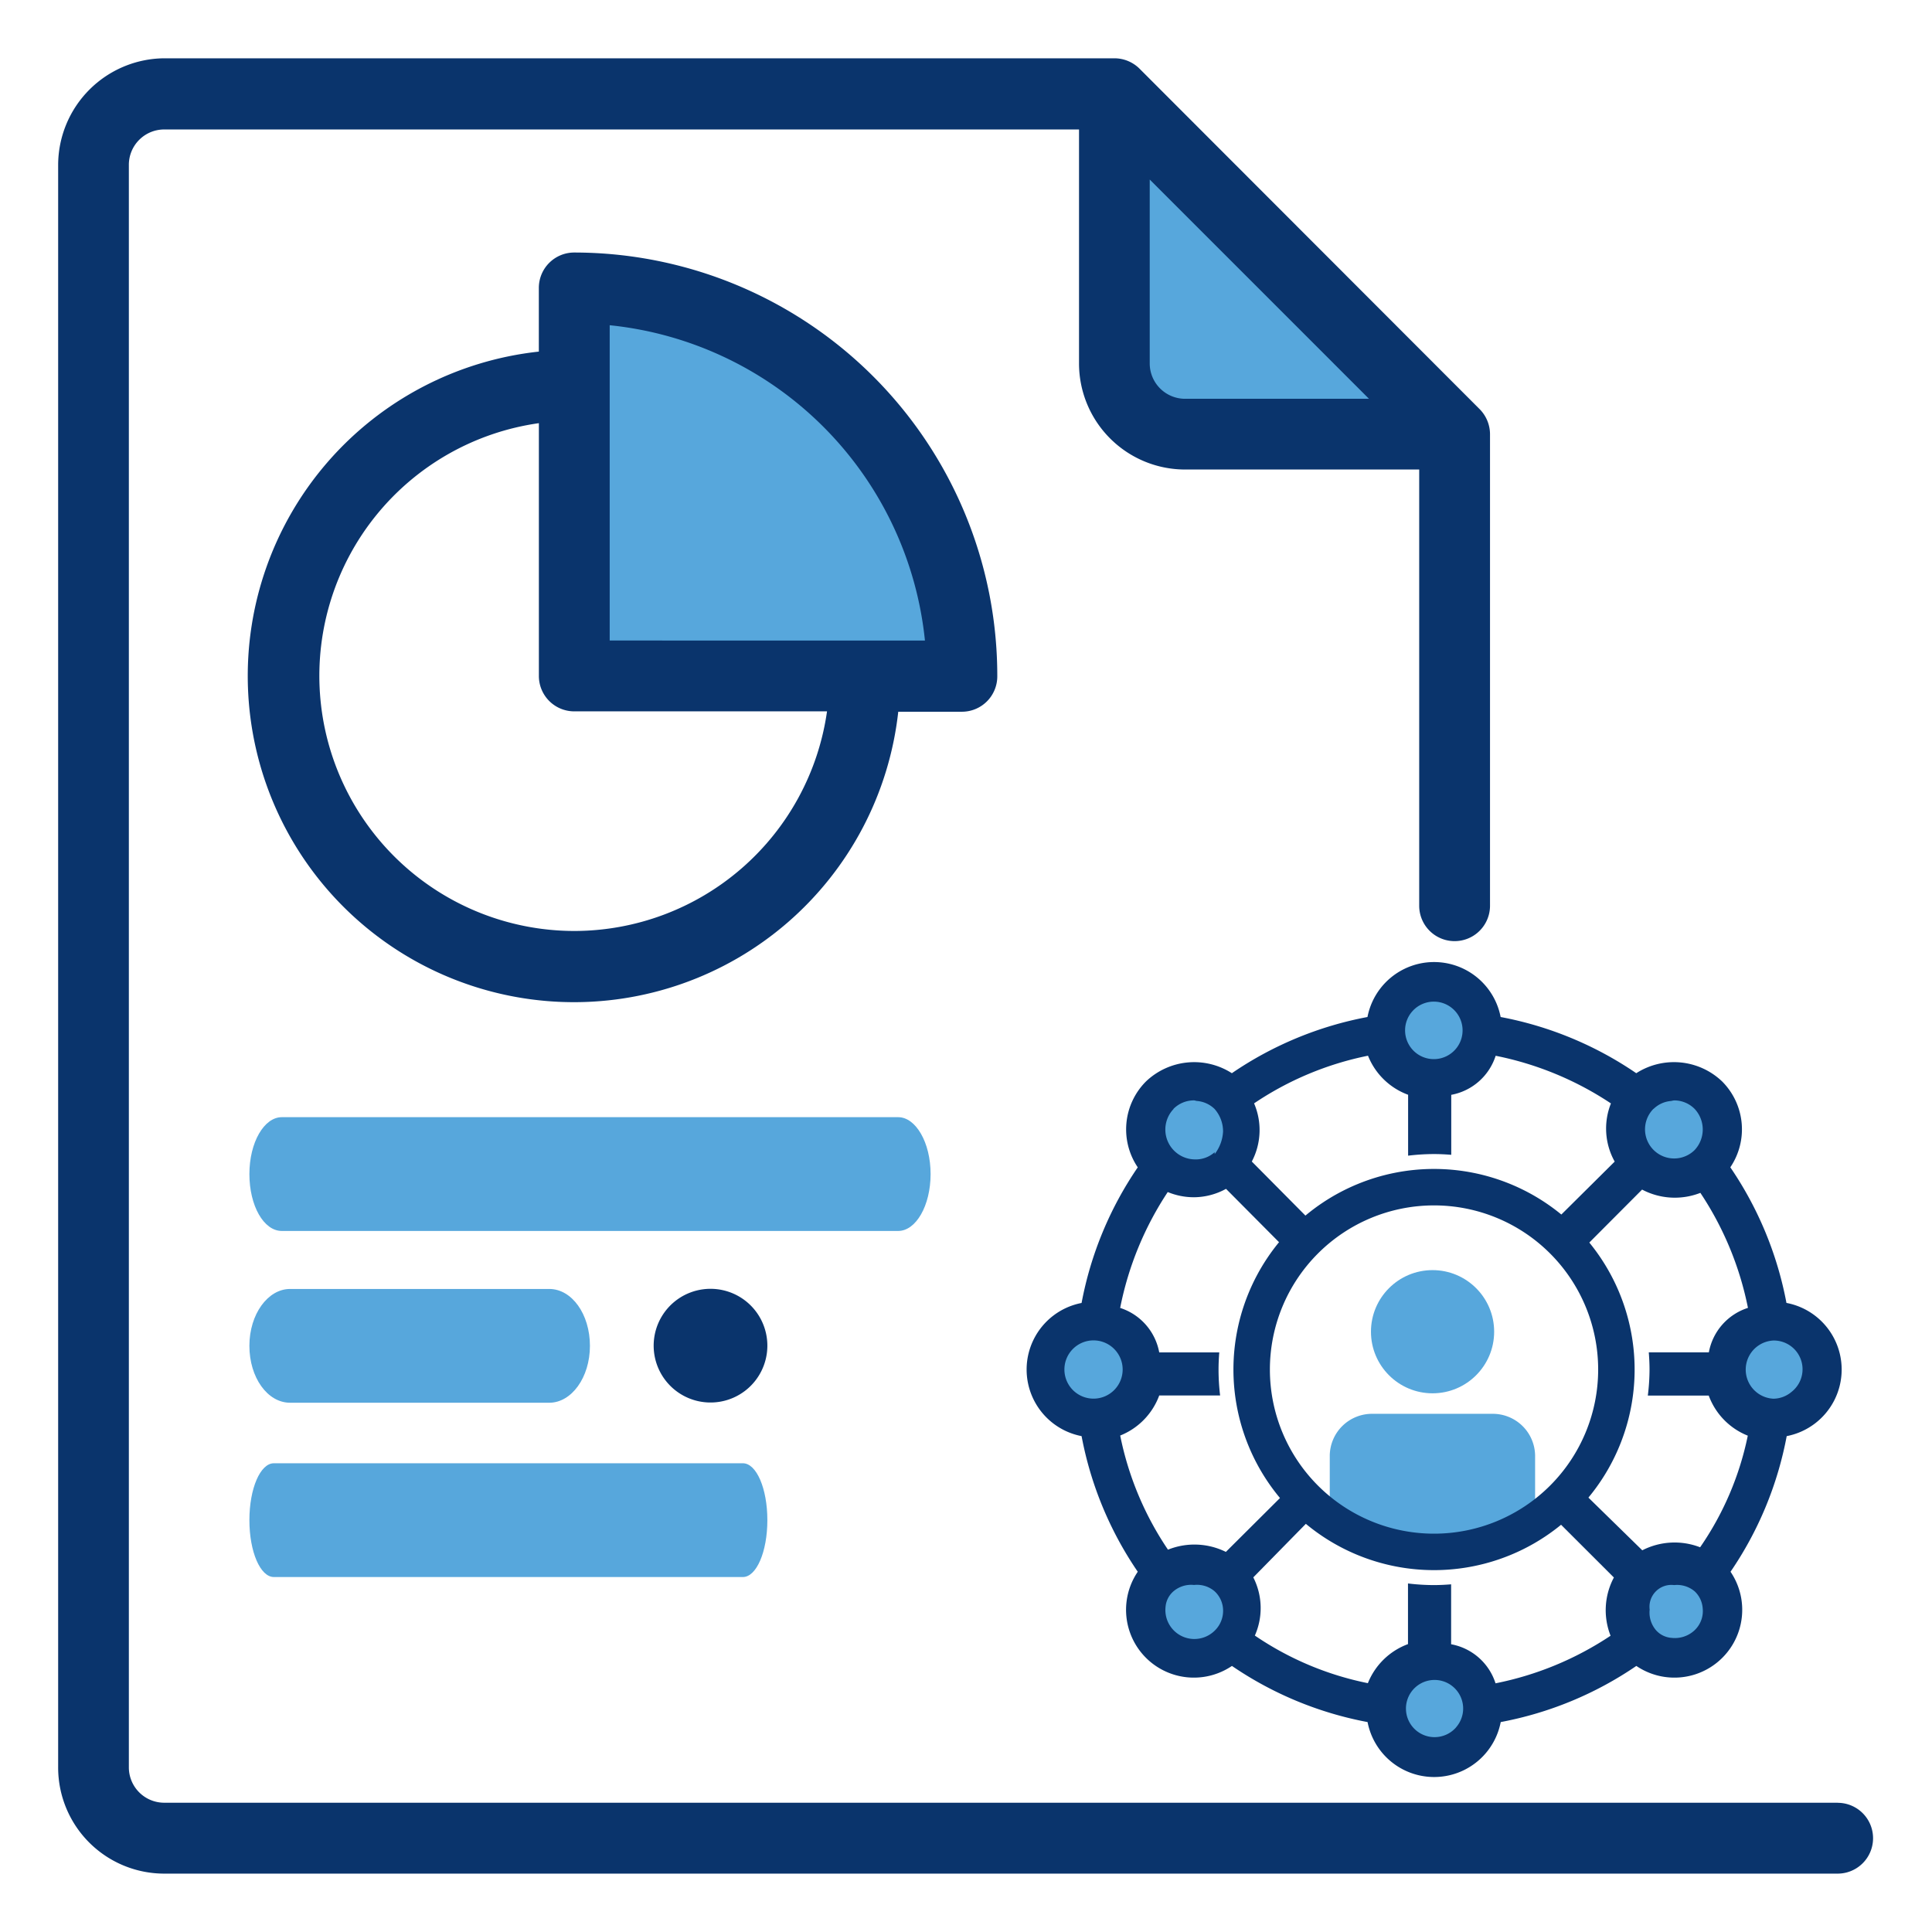 <svg xmlns="http://www.w3.org/2000/svg" width="92" height="92" viewBox="0 0 92 92">
  <g id="Source_wise_report" data-name="Source wise report" transform="translate(0.078 0.078)">
    <rect id="BG" width="92" height="92" transform="translate(-0.078 -0.078)" fill="none"/>
    <g id="Group_4232" data-name="Group 4232" transform="translate(2.691 2.696)">
      <g id="Group_4231" data-name="Group 4231" transform="translate(9.027 9.251)">
        <path id="Path_1717" data-name="Path 1717" d="M155.144,92.332l-.054,1.489.054-17.92s16.593,1.919,16.986,17.849H155.144" transform="translate(-138.987 -74.232)" fill="#57a7dc"/>
        <path id="Path_1713" data-name="Path 1713" d="M80.871,66.6a1.684,1.684,0,0,0-1.686,1.686v3.032A15.535,15.535,0,1,0,96.3,88.467h3.032a1.684,1.684,0,0,0,1.684-1.686A20.156,20.156,0,0,0,80.871,66.6Zm0,32.307a12.15,12.15,0,0,1-1.684-24.181V86.763a1.684,1.684,0,0,0,1.684,1.686H92.908A12.166,12.166,0,0,1,80.871,98.907Zm1.688-13.831h0V70.062A16.81,16.81,0,0,1,97.571,85.077Z" transform="translate(-65.322 -66.6)" fill="#0a346c"/>
      </g>
      <g id="Group_4230" data-name="Group 4230">
        <path id="Path_2175" data-name="Path 2175" d="M299.37,33.83l13.92,13.9H299.37V33.83" transform="translate(-248.358 -30.458)" fill="#57a7dc"/>
        <path id="Path_1711" data-name="Path 1711" d="M99.736,98.1H20.053a1.684,1.684,0,0,1-1.686-1.686V20.107a1.684,1.684,0,0,1,1.686-1.686h43.56V29.555a5.053,5.053,0,0,0,5.059,5.059h11.14V55.386a1.686,1.686,0,1,0,3.372,0h0V32.933a1.7,1.7,0,0,0-.5-1.2L66.5,15.532a1.7,1.7,0,0,0-1.2-.5H20.053A5.091,5.091,0,0,0,15,20.107v76.31a5.053,5.053,0,0,0,5.059,5.059H99.741a1.686,1.686,0,1,0-.005-3.372ZM66.98,20.806l10.44,10.44H68.666A1.684,1.684,0,0,1,66.98,29.56Z" transform="translate(-15 -15.03)" fill="#0a346c"/>
      </g>
      <g id="Group_4229" data-name="Group 4229" transform="translate(9.107 50.425)">
        <path id="Path_1714" data-name="Path 1714" d="M96.665,296.13H67.313c-.843,0-1.543,1.2-1.543,2.709s.682,2.709,1.543,2.709H96.665c.843,0,1.543-1.2,1.543-2.709S97.5,296.13,96.665,296.13Z" transform="translate(-65.77 -296.13)" fill="#57a7dc"/>
        <path id="Path_1714-2" data-name="Path 1714" d="M89.269,388H66.936c-.646,0-1.166,1.2-1.166,2.709s.52,2.709,1.166,2.709H89.269c.646,0,1.166-1.2,1.166-2.709S89.915,388,89.269,388Z" transform="translate(-65.77 -371.52)" fill="#57a7dc"/>
        <path id="Path_1715" data-name="Path 1715" d="M80.049,341.73H67.707c-1.058,0-1.937,1.2-1.937,2.709s.861,2.709,1.937,2.709H80.049c1.058,0,1.937-1.2,1.937-2.709S81.125,341.73,80.049,341.73Z" transform="translate(-65.77 -333.55)" fill="#57a7dc"/>
        <path id="Path_1716" data-name="Path 1716" d="M177.713,342.487a2.707,2.707,0,1,0,.789,1.919,2.707,2.707,0,0,0-.789-1.919Z" transform="translate(-153.837 -333.517)" fill="#0a346c"/>
      </g>
    </g>
    <circle id="Ellipse_25" data-name="Ellipse 25" cx="2.933" cy="2.933" r="2.933" transform="translate(65.206 60.404)" fill="#57a7dc"/>
    <path id="Path_2176" data-name="Path 2176" d="M360.291,374.878h-5.679a2.013,2.013,0,0,0-2.052,1.973v2.578a9.712,9.712,0,0,0,9.778,0v-2.581A2.015,2.015,0,0,0,360.291,374.878Z" transform="translate(-289.316 -307.631)" fill="#57a7dc"/>
    <circle id="Ellipse_26" data-name="Ellipse 26" cx="2.133" cy="2.133" r="2.133" transform="translate(66.006 79.169)" fill="#57a7dc"/>
    <circle id="Ellipse_27" data-name="Ellipse 27" cx="2.133" cy="2.133" r="2.133" transform="translate(66.006 46.839)" fill="#57a7dc"/>
    <circle id="Ellipse_28" data-name="Ellipse 28" cx="2.133" cy="2.133" r="2.133" transform="translate(54.576 74.434)" fill="#57a7dc"/>
    <circle id="Ellipse_29" data-name="Ellipse 29" cx="2.133" cy="2.133" r="2.133" transform="translate(77.437 51.575)" fill="#57a7dc"/>
    <circle id="Ellipse_30" data-name="Ellipse 30" cx="2.133" cy="2.133" r="2.133" transform="translate(49.842 63.003)" fill="#57a7dc"/>
    <circle id="Ellipse_31" data-name="Ellipse 31" cx="2.133" cy="2.133" r="2.133" transform="translate(82.171 63.003)" fill="#57a7dc"/>
    <circle id="Ellipse_32" data-name="Ellipse 32" cx="2.133" cy="2.133" r="2.133" transform="translate(54.576 51.575)" fill="#57a7dc"/>
    <circle id="Ellipse_33" data-name="Ellipse 33" cx="2.133" cy="2.133" r="2.133" transform="translate(77.437 74.434)" fill="#57a7dc"/>
    <path id="Path_2177" data-name="Path 2177" d="M308.268,271.178a17.023,17.023,0,0,0-2.673-6.458,3.229,3.229,0,0,0-.391-4.09,3.322,3.322,0,0,0-4.088-.391,17,17,0,0,0-6.458-2.676,3.229,3.229,0,0,0-6.341,0,17,17,0,0,0-6.458,2.676,3.324,3.324,0,0,0-4.088.391,3.229,3.229,0,0,0-.393,4.092,16.978,16.978,0,0,0-2.675,6.458,3.229,3.229,0,0,0,0,6.341,17,17,0,0,0,2.675,6.458,3.229,3.229,0,0,0,4.485,4.485,17.007,17.007,0,0,0,6.458,2.673,3.229,3.229,0,0,0,6.341,0,16.991,16.991,0,0,0,6.458-2.673,3.229,3.229,0,0,0,4.485-4.485,16.975,16.975,0,0,0,2.675-6.458,3.229,3.229,0,0,0,0-6.341Zm-6.329-9.238a1.349,1.349,0,0,1,.843-.379,1.15,1.15,0,0,1,.136-.027,1.372,1.372,0,0,1,.978.405,1.435,1.435,0,0,1,0,1.959,1.387,1.387,0,0,1-1.957-1.966Zm-11.506-4.626a1.369,1.369,0,1,1-.325.87A1.36,1.36,0,0,1,290.433,257.314Zm-11.357,4.626a1.374,1.374,0,0,1,.979-.407c.048,0,.088.023.135.027a1.365,1.365,0,0,1,.845.38,1.614,1.614,0,0,1,.405,1.076,1.917,1.917,0,0,1-.4,1.076h0V264a1.342,1.342,0,0,1-.967.343,1.421,1.421,0,0,1-.99-2.4Zm-3.754,13.795a1.387,1.387,0,1,1,1.337-1.386A1.387,1.387,0,0,1,275.322,275.735Zm5.717,11.052a1.38,1.38,0,0,1-2.337-1.143,1.1,1.1,0,0,1,.378-.735,1.294,1.294,0,0,1,.978-.3h0a1.289,1.289,0,0,1,.979.3,1.256,1.256,0,0,1,.405.927A1.313,1.313,0,0,1,281.039,286.787Zm11.5,4.6a1.362,1.362,0,1,1,.334-.87,1.36,1.36,0,0,1-.337.87ZM303.9,286.76a1.374,1.374,0,0,1-1.1.368,1.094,1.094,0,0,1-.746-.368,1.294,1.294,0,0,1-.3-.978h0a1.043,1.043,0,0,1,1.168-1.168h0a1.3,1.3,0,0,1,.978.3,1.225,1.225,0,0,1,.378.789,1.256,1.256,0,0,1-.38,1.058Zm.257-3.946a3.369,3.369,0,0,0-2.754.144l-2.784-2.723a10.366,10.366,0,0,1-1.3,1.29l2.732,2.728a3.31,3.31,0,0,0-.158,2.773,15.235,15.235,0,0,1-5.478,2.266,2.736,2.736,0,0,0-2.115-1.86v-2.854c-.273.022-.538.036-.822.036a10.352,10.352,0,0,1-1.232-.077v2.888a3.279,3.279,0,0,0-1.91,1.86,14.71,14.71,0,0,1-5.382-2.267,3.229,3.229,0,0,0-.074-2.771l3.069-3.127a10.1,10.1,0,0,1-1.225-1.222l-3.15,3.136a3.381,3.381,0,0,0-2.757-.106,14.931,14.931,0,0,1-2.275-5.435,3.269,3.269,0,0,0,1.858-1.907h2.9a10.321,10.321,0,0,1-.075-1.231c0-.278.013-.551.034-.822H278.4a2.747,2.747,0,0,0-1.86-2.117,15.361,15.361,0,0,1,2.266-5.518,3.253,3.253,0,0,0,1.247.248,3.213,3.213,0,0,0,1.528-.4l3.1,3.119a10.481,10.481,0,0,1,1.256-1.266l-3.128-3.154a3.218,3.218,0,0,0,.108-2.77,15,15,0,0,1,5.425-2.269,3.268,3.268,0,0,0,1.91,1.86v2.9a10.359,10.359,0,0,1,1.232-.077c.276,0,.549.014.822.036v-2.856a2.744,2.744,0,0,0,2.115-1.86,15.313,15.313,0,0,1,5.489,2.269,3.229,3.229,0,0,0,.179,2.77l-2.712,2.691a10.189,10.189,0,0,1,1.31,1.358l2.707-2.716a3.338,3.338,0,0,0,2.775.156,15.26,15.26,0,0,1,2.266,5.477,2.738,2.738,0,0,0-1.862,2.117h-2.861c.022.271.036.538.036.822a10.331,10.331,0,0,1-.081,1.236h2.9a3.269,3.269,0,0,0,1.86,1.91,14.443,14.443,0,0,1-2.271,5.317Zm4.364-7.409a1.356,1.356,0,0,1-.87.334,1.387,1.387,0,0,1,0-2.771,1.369,1.369,0,0,1,.87,2.438Z" transform="translate(-223.277 -209.212)" fill="#0a346c"/>
    <path id="Path_2178" data-name="Path 2178" d="M336.542,328.974a9.552,9.552,0,1,1,9.552-9.552A9.552,9.552,0,0,1,336.542,328.974Zm0-17.368a7.816,7.816,0,1,0,7.816,7.816A7.816,7.816,0,0,0,336.542,311.606Z" transform="translate(-268.333 -254.284)" fill="#0a346c"/>
  </g>
</svg>
